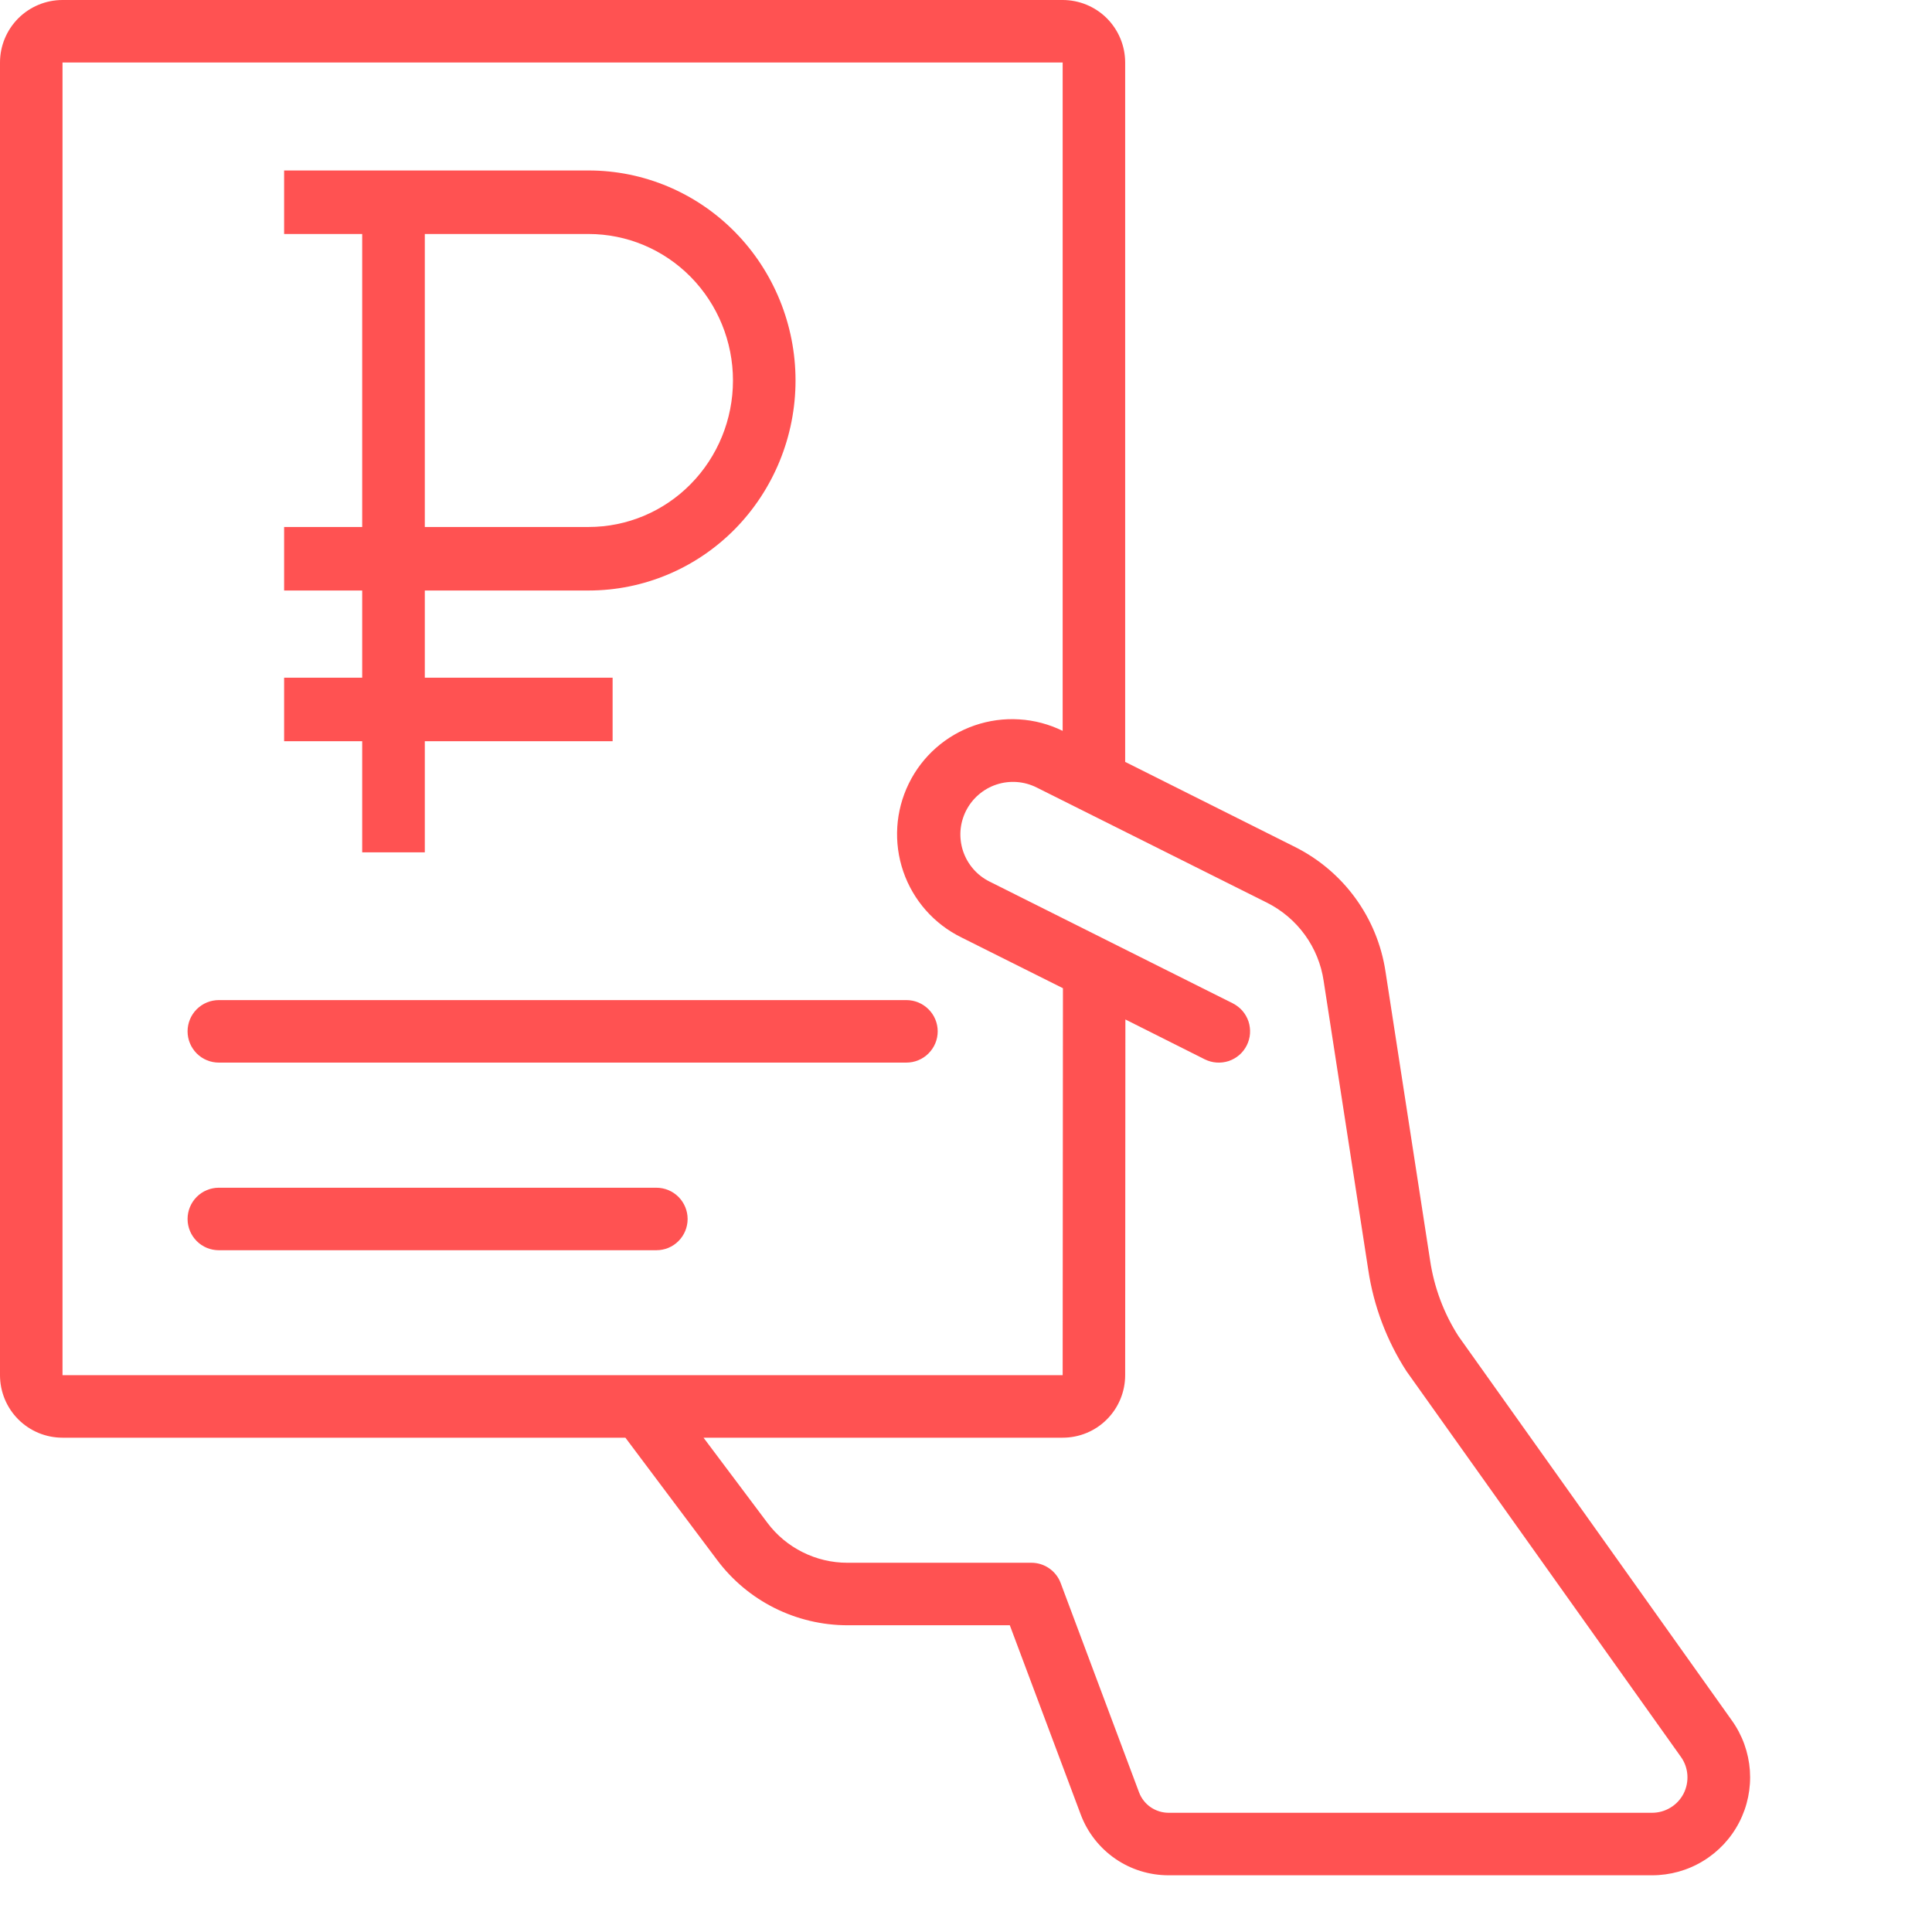 <svg width="34" height="34" viewBox="0 0 34 34" fill="none" xmlns="http://www.w3.org/2000/svg">
<g clip-path="url(#clip0_9273_24397)">
<path d="M18.701 0H1.1C0.808 0 0.529 0.116 0.322 0.322C0.116 0.529 0 0.808 0 1.1V24.201C0 24.493 0.116 24.773 0.322 24.979C0.529 25.186 0.808 25.301 1.1 25.301H11.006L12.622 27.456C12.889 27.812 13.234 28.1 13.632 28.299C14.029 28.497 14.467 28.601 14.911 28.602H17.771L19.02 31.935C19.138 32.249 19.35 32.519 19.626 32.71C19.902 32.901 20.23 33.002 20.566 33.002H29.073C29.39 33.002 29.701 32.916 29.971 32.751C30.242 32.587 30.462 32.351 30.607 32.07C30.753 31.788 30.817 31.472 30.795 31.156C30.772 30.84 30.663 30.537 30.479 30.279L25.666 23.514C25.408 23.111 25.239 22.658 25.168 22.185L24.382 17.094C24.311 16.628 24.13 16.187 23.853 15.806C23.576 15.425 23.212 15.117 22.792 14.906L19.801 13.408V1.1C19.801 0.808 19.685 0.529 19.479 0.322C19.273 0.116 18.993 0 18.701 0ZM1.1 1.1H18.701V12.862C18.462 12.745 18.203 12.676 17.938 12.66C17.672 12.643 17.406 12.679 17.155 12.765C16.647 12.939 16.229 13.307 15.993 13.79C15.757 14.272 15.722 14.828 15.896 15.336C16.07 15.844 16.439 16.262 16.921 16.498L18.706 17.391L18.701 24.201H1.1V1.1ZM23.294 17.262L24.08 22.353C24.175 22.986 24.404 23.592 24.751 24.13L29.581 30.918C29.648 31.011 29.687 31.121 29.695 31.235C29.703 31.349 29.68 31.463 29.628 31.565C29.575 31.667 29.496 31.752 29.398 31.811C29.3 31.871 29.188 31.902 29.073 31.902H20.566C20.453 31.902 20.343 31.867 20.25 31.804C20.157 31.74 20.086 31.649 20.046 31.544L18.666 27.859C18.627 27.754 18.556 27.664 18.464 27.6C18.372 27.536 18.263 27.502 18.151 27.502H14.911C14.638 27.502 14.369 27.438 14.125 27.316C13.88 27.194 13.668 27.017 13.504 26.798L12.381 25.301H18.701C18.993 25.301 19.273 25.186 19.479 24.979C19.685 24.773 19.801 24.493 19.801 24.201L19.805 17.941L21.201 18.642C21.266 18.674 21.336 18.694 21.409 18.699C21.481 18.704 21.553 18.695 21.622 18.673C21.69 18.65 21.754 18.614 21.809 18.567C21.863 18.52 21.908 18.462 21.941 18.397C21.973 18.333 21.993 18.262 21.998 18.19C22.003 18.118 21.994 18.046 21.972 17.977C21.949 17.909 21.913 17.845 21.866 17.79C21.819 17.736 21.761 17.691 21.697 17.658L17.412 15.513C17.192 15.403 17.026 15.21 16.948 14.977C16.91 14.862 16.895 14.74 16.903 14.619C16.912 14.498 16.945 14.379 16.999 14.271C17.054 14.162 17.129 14.065 17.221 13.986C17.313 13.906 17.42 13.845 17.535 13.807C17.768 13.73 18.022 13.748 18.242 13.858L22.301 15.888C22.564 16.021 22.792 16.215 22.965 16.454C23.138 16.693 23.251 16.97 23.294 17.262Z" fill="#FF5252"/>
<path d="M15.951 17.6H3.851C3.705 17.6 3.565 17.658 3.462 17.761C3.359 17.864 3.301 18.004 3.301 18.15C3.301 18.296 3.359 18.435 3.462 18.539C3.565 18.642 3.705 18.7 3.851 18.7H15.951C16.097 18.7 16.237 18.642 16.34 18.539C16.444 18.435 16.502 18.296 16.502 18.15C16.502 18.004 16.444 17.864 16.34 17.761C16.237 17.658 16.097 17.6 15.951 17.6Z" fill="#FF5252"/>
<path d="M11.551 20.902H3.851C3.705 20.902 3.565 20.96 3.462 21.063C3.359 21.167 3.301 21.306 3.301 21.452C3.301 21.598 3.359 21.738 3.462 21.841C3.565 21.945 3.705 22.002 3.851 22.002H11.551C11.697 22.002 11.837 21.945 11.94 21.841C12.043 21.738 12.101 21.598 12.101 21.452C12.101 21.306 12.043 21.167 11.94 21.063C11.837 20.96 11.697 20.902 11.551 20.902Z" fill="#FF5252"/>
<path d="M10.359 10.392C11.325 10.392 12.251 10.003 12.934 9.31C13.616 8.616 14 7.676 14 6.696C14 5.716 13.616 4.776 12.934 4.083C12.251 3.389 11.325 3 10.359 3H5V4.118H6.374V9.274H5V10.392H6.374V11.926H5V13.044H6.374V15H7.476V13.044H10.781V11.926H7.476V10.392H10.359ZM7.476 4.118H10.359C11.033 4.118 11.679 4.39 12.155 4.873C12.631 5.357 12.899 6.012 12.899 6.696C12.899 7.38 12.631 8.036 12.155 8.519C11.679 9.003 11.033 9.274 10.359 9.274H7.476V4.118Z" fill="#FF5252"/>
</g>
<defs>
<clipPath id="clip0_9273_24397">
<rect width="34" height="34" fill="white"/>
</clipPath>
</defs>
</svg>
